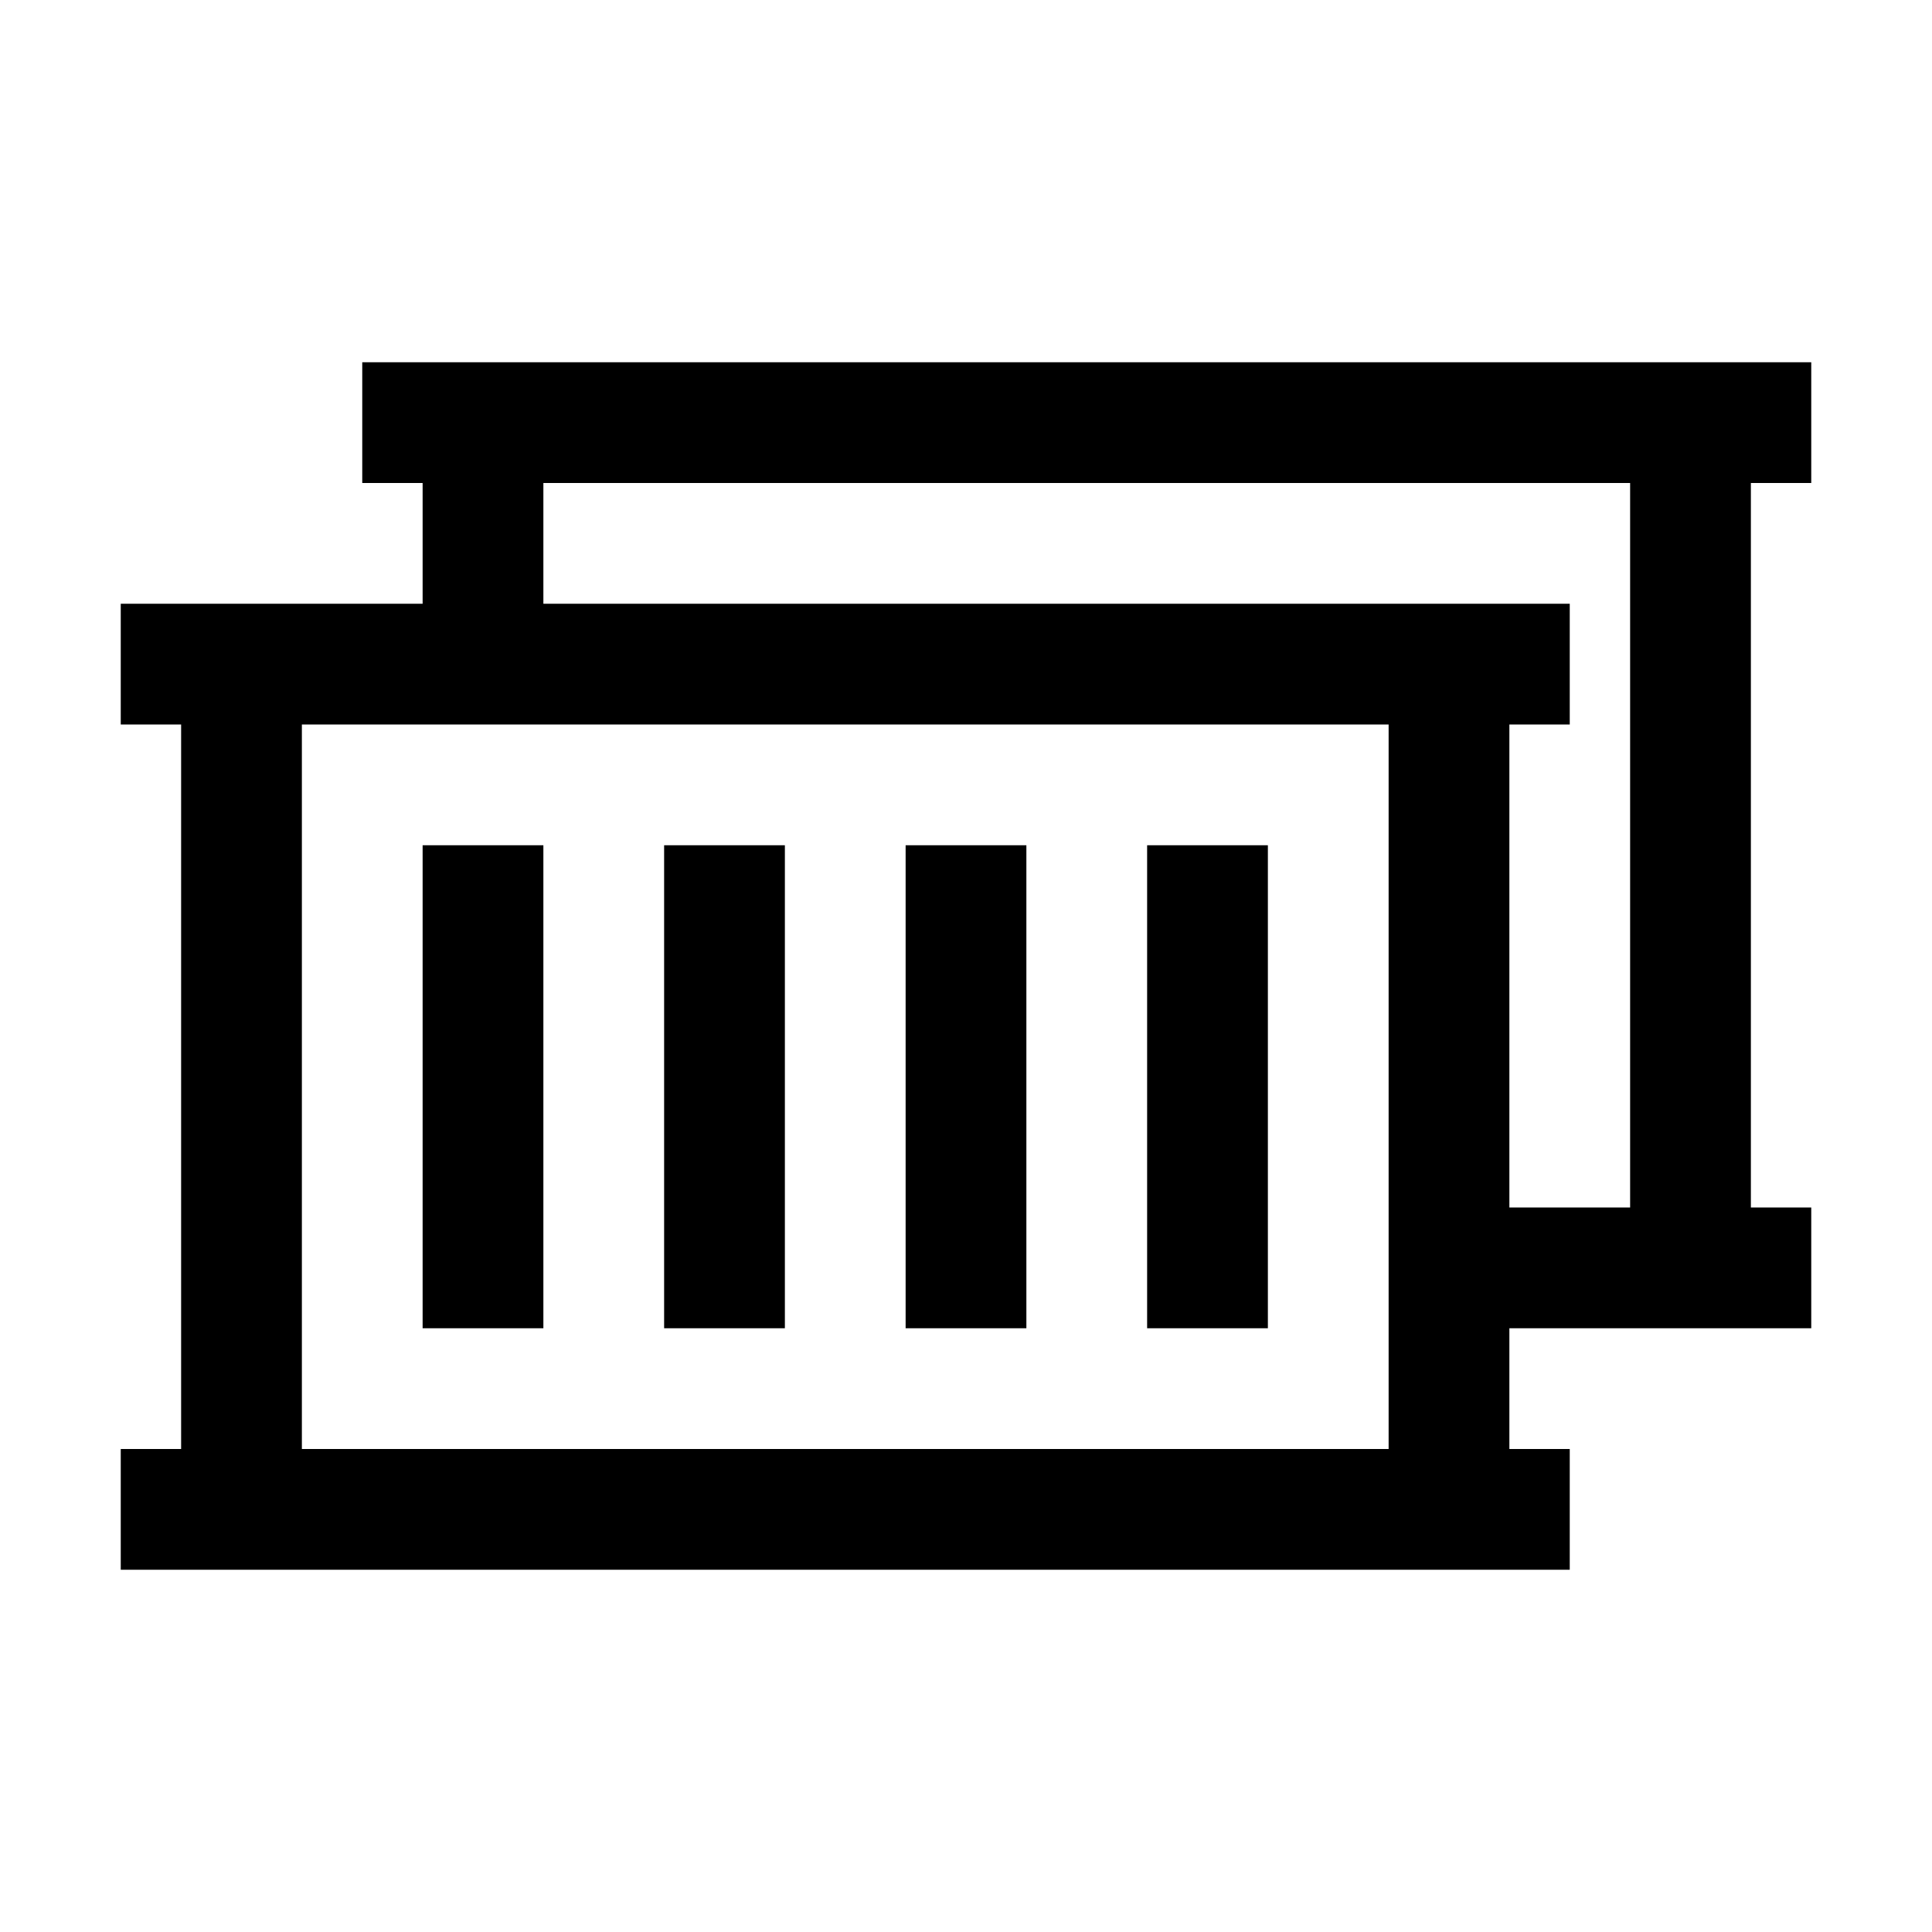 <svg xmlns="http://www.w3.org/2000/svg" viewBox="0 0 24 24"><g clip-path="url(#a)"><path d="M6.75 10.5h-1.5v6h1.5zm3 0h-1.5v6h1.5zm3 0h-1.5v6h1.5zm3 0h-1.5v6h1.5z"/><path d="M22.5 6V4.5h-18V6h.75v1.5H1.5V9h.75v9H1.5v1.5h18V18h-.75v-1.5h3.75V15h-.75V6zM3.75 18V9h13.5v9zm16.5-3h-1.5V9h.75V7.5H6.75V6h13.5z"/></g><defs><clipPath id="a"><path d="M0 0h24v24H0z"/></clipPath></defs></svg>